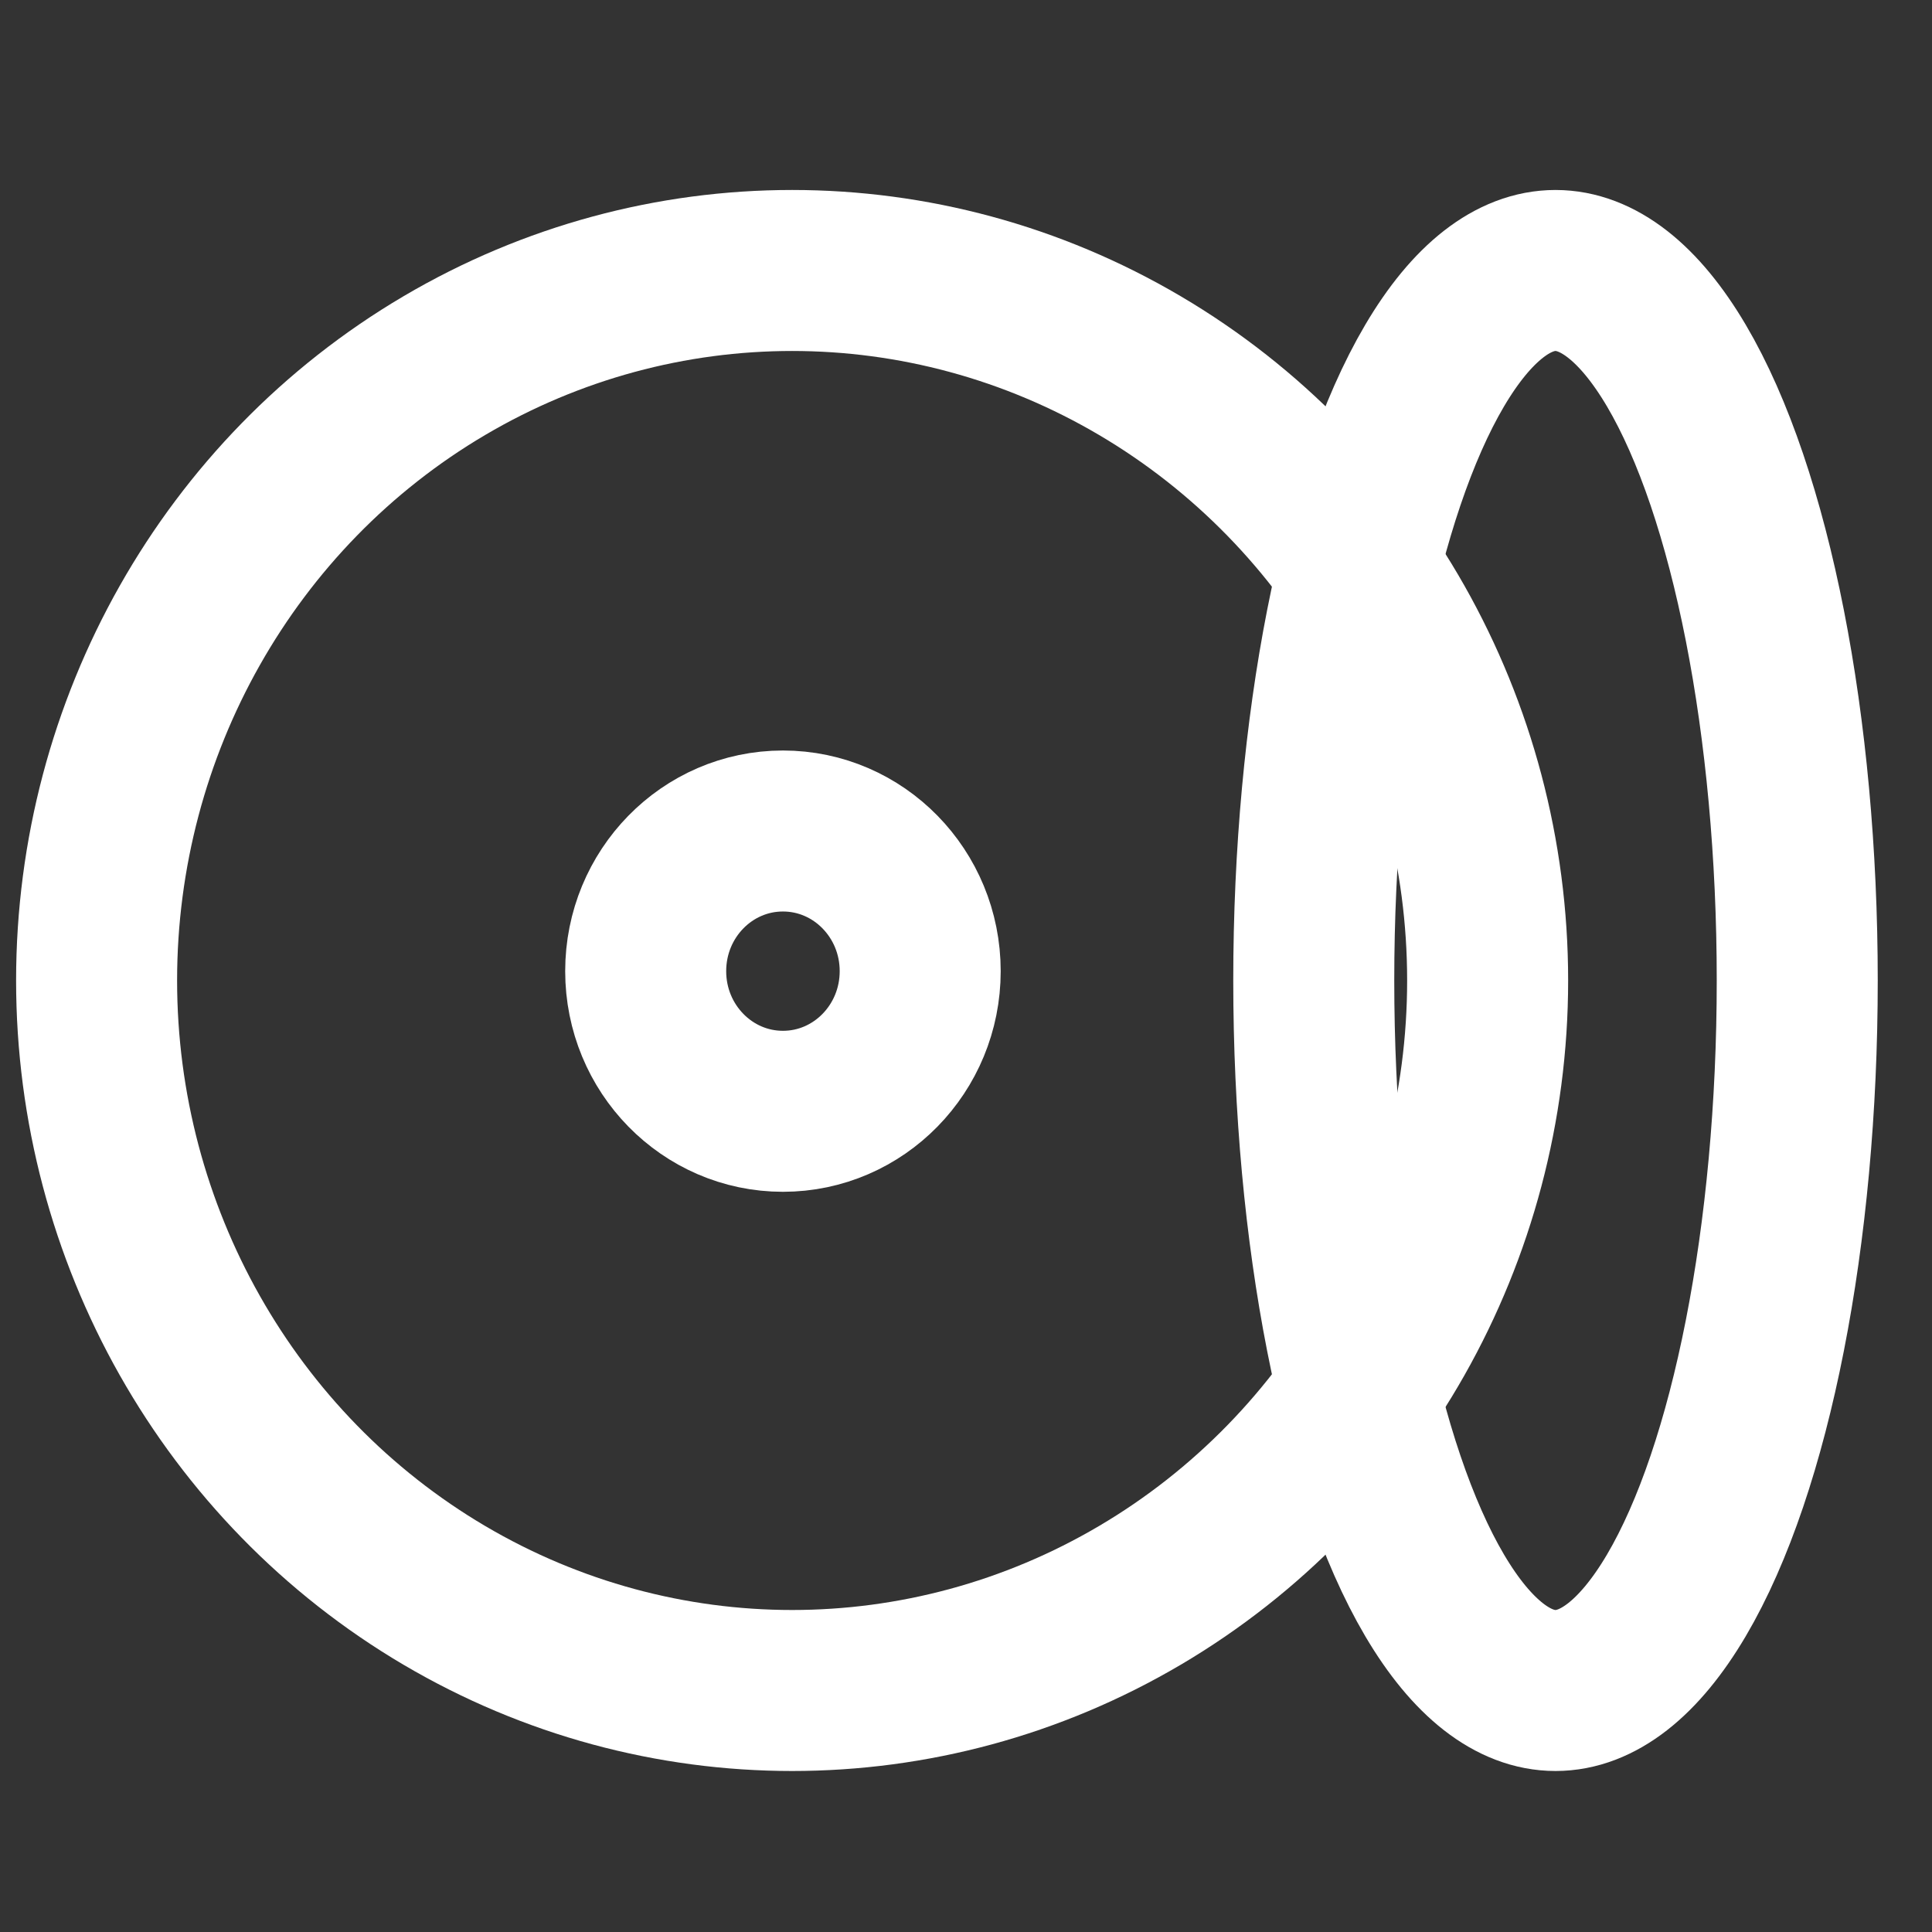 <svg width="24" height="24" viewBox="0 0 24 24" fill="none" xmlns="http://www.w3.org/2000/svg">
<rect x="0" y="0" width="24" height="24" fill="#333333" stroke="none"/>
<ellipse cx="9.84" cy="12.18" rx="8.64" ry="8.82" stroke="white" stroke-width="2" stroke-linecap="round" stroke-linejoin="round"/>
<ellipse cx="9.726" cy="12.064" rx="1.705" ry="1.741" stroke="white" stroke-width="2" stroke-linecap="round" stroke-linejoin="round"/>
<ellipse cx="19.323" cy="12.18" rx="3.003" ry="8.82" stroke="white" stroke-width="2" stroke-linecap="round" stroke-linejoin="round"/>
</svg>
